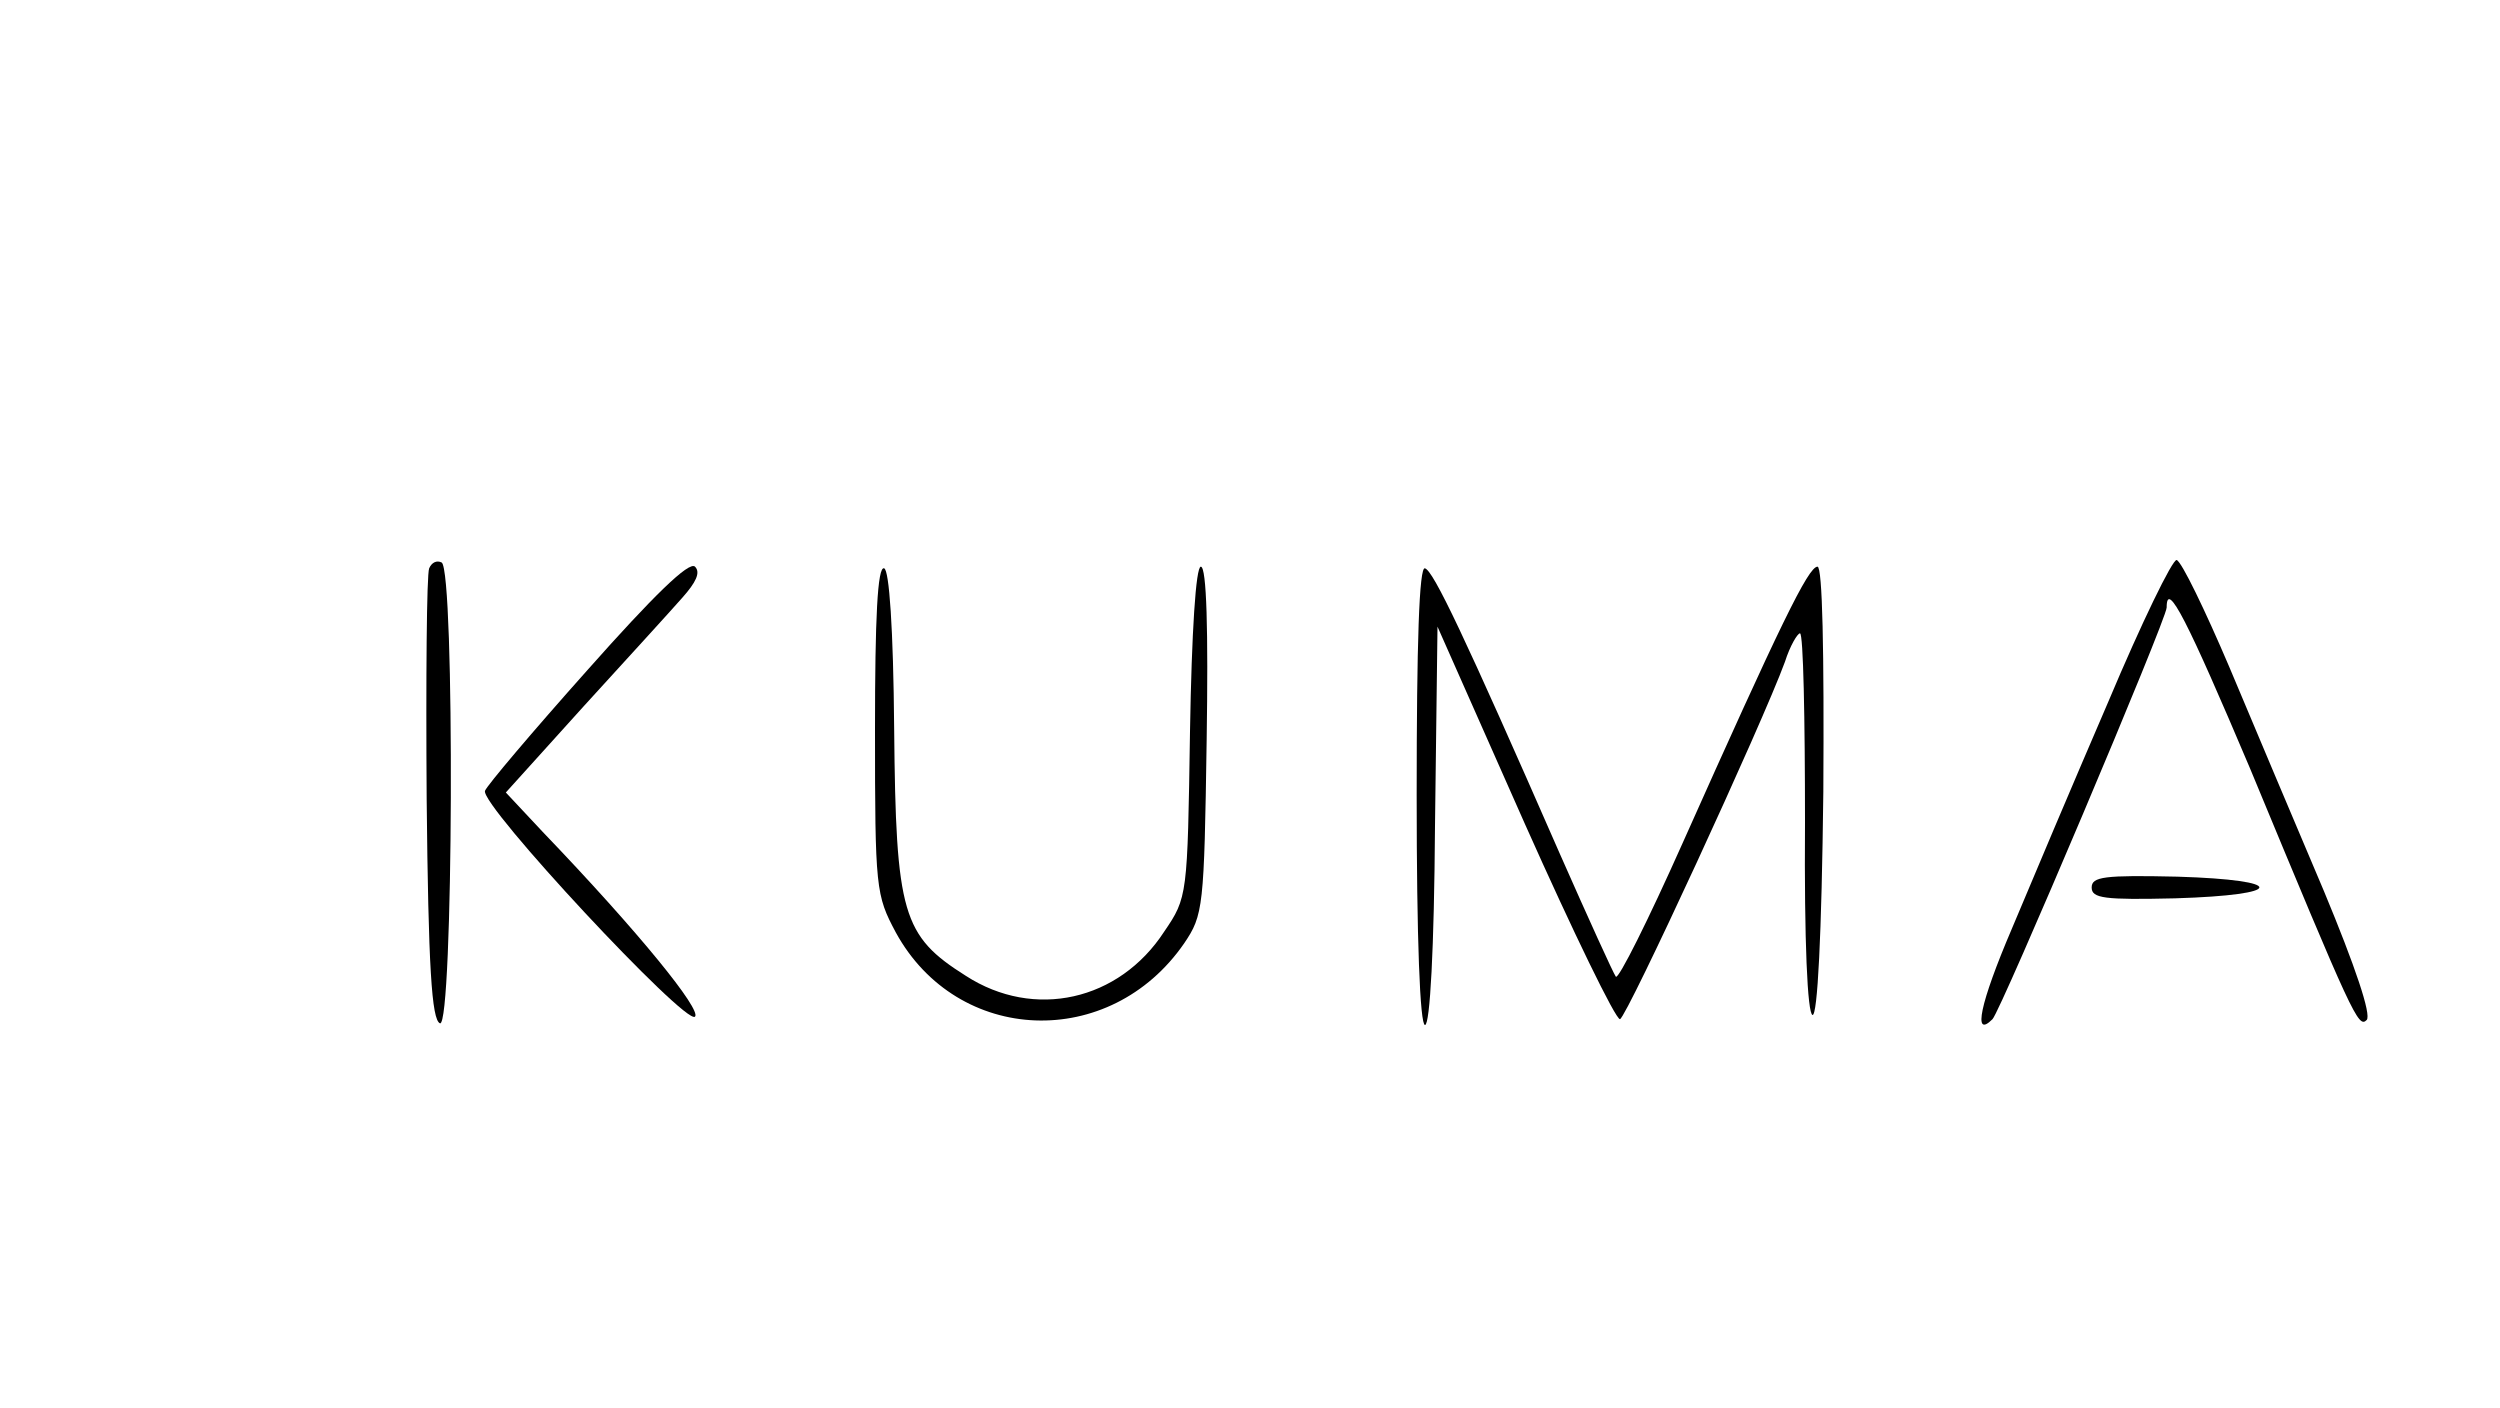 <?xml version="1.0" standalone="no"?>
<!DOCTYPE svg PUBLIC "-//W3C//DTD SVG 20010904//EN"
 "http://www.w3.org/TR/2001/REC-SVG-20010904/DTD/svg10.dtd">
<svg version="1.0" xmlns="http://www.w3.org/2000/svg"
 width="300pt" height="169pt" viewBox="0 0 300 169"
 preserveAspectRatio="xMidYMid meet">
<g transform="translate(0,169) scale(0.1,-0.1)"
fill="#000000" stroke="none">
<path d="M515 1008 c-3 -7 -4 -132 -3 -277 2 -201 6 -265 16 -269 16 -5 18
543 2 553 -6 3 -12 0 -15 -7z"/>
<path d="M705 886 c-66 -74 -121 -139 -123 -145 -6 -17 241 -282 252 -271 8 8
-66 100 -183 222 l-44 47 93 103 c52 57 105 115 119 131 16 18 22 30 15 37 -7
7 -50 -35 -129 -124z"/>
<path d="M2530 848 c-41 -95 -93 -218 -116 -273 -38 -89 -47 -132 -23 -108 10
10 209 480 209 494 0 34 25 -16 100 -193 124 -299 130 -312 140 -302 6 6 -14
65 -51 154 -34 80 -85 201 -114 270 -29 68 -57 126 -63 128 -5 1 -42 -75 -82
-170z"/>
<path d="M1050 815 c0 -192 1 -199 25 -244 74 -135 257 -142 346 -13 23 34 24
43 27 244 2 131 0 208 -7 208 -6 0 -11 -78 -13 -198 -3 -197 -3 -199 -31 -240
-54 -83 -156 -106 -238 -53 -76 48 -84 74 -86 296 -1 122 -6 191 -12 193 -8 3
-11 -60 -11 -193z"/>
<path d="M1700 736 c0 -174 4 -276 10 -276 6 0 11 91 12 239 l3 239 105 -237
c58 -130 109 -235 114 -234 8 2 171 355 198 429 6 19 15 34 18 34 4 0 6 -102
6 -227 -1 -144 3 -229 9 -231 6 -1 11 94 13 268 1 169 -1 270 -7 270 -11 0
-45 -70 -162 -332 -41 -92 -77 -164 -80 -160 -3 4 -33 70 -67 147 -116 265
-152 340 -162 343 -7 3 -10 -90 -10 -272z"/>
<path d="M2510 625 c0 -13 15 -15 100 -13 134 4 135 22 3 26 -88 2 -103 0
-103 -13z"/>
</g>
</svg>
